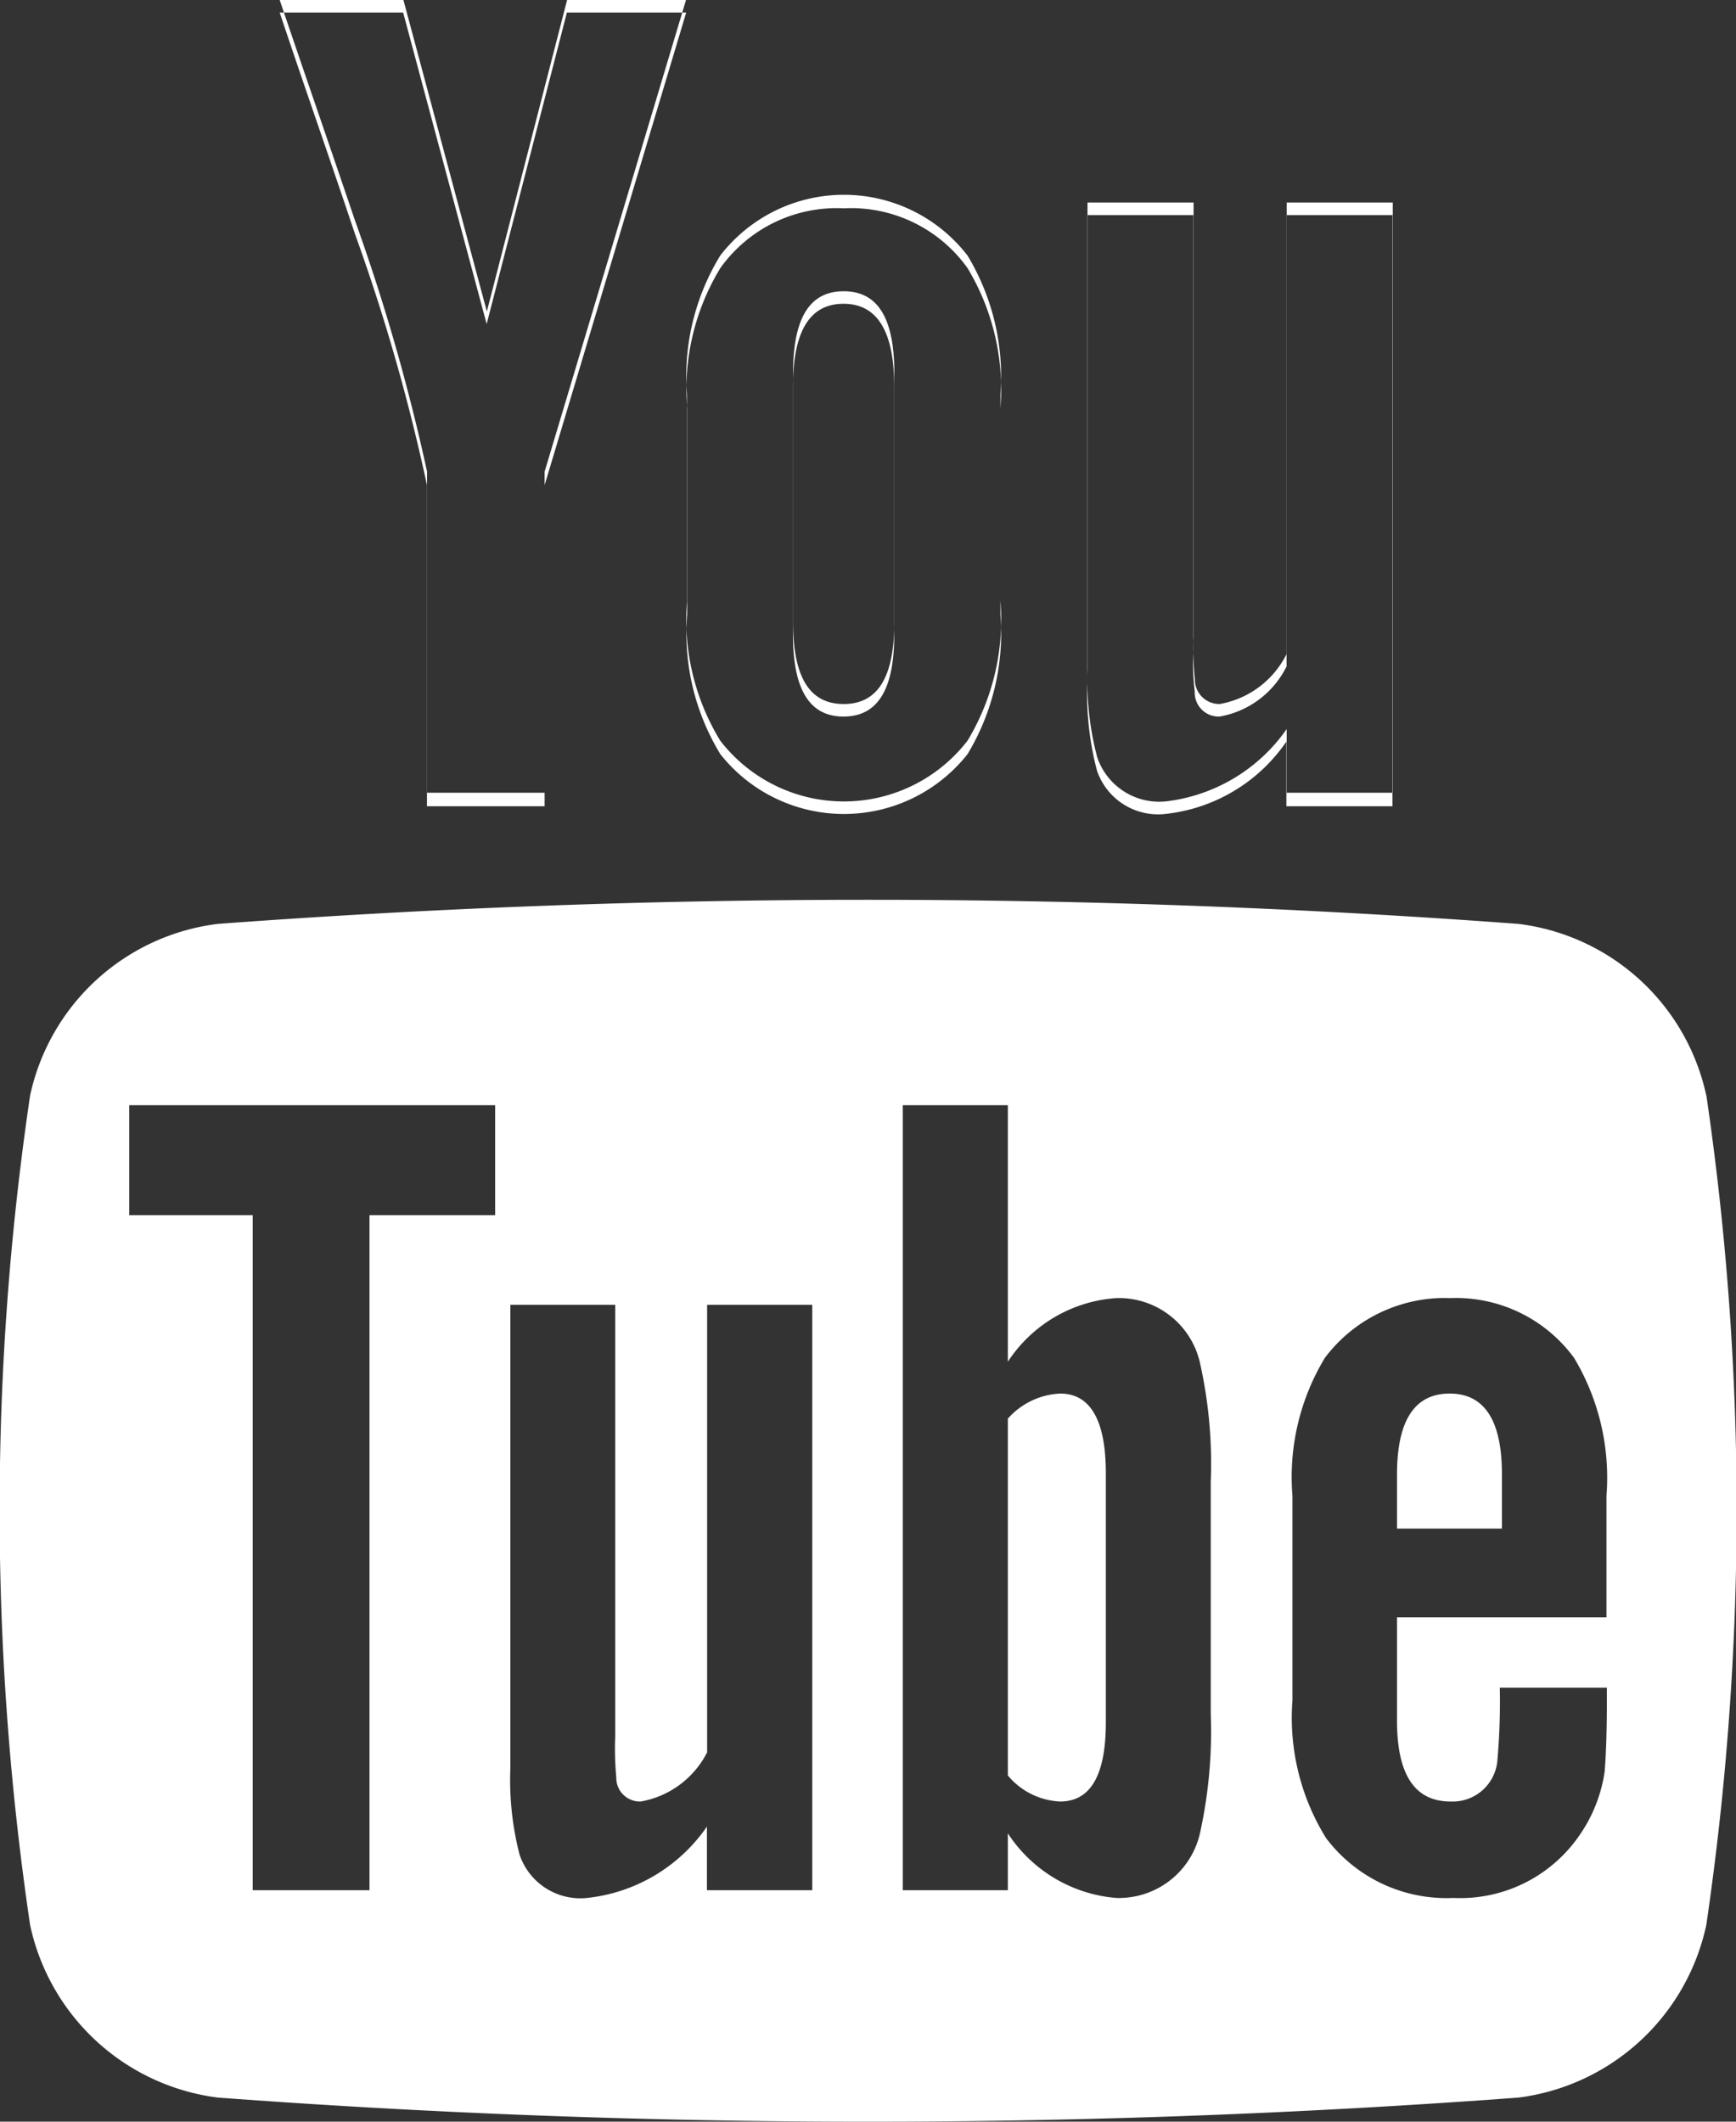 <svg xmlns="http://www.w3.org/2000/svg" width="18" height="22" viewBox="0 0 18 22">
  <rect x="0" y="0" width="18" height="22" fill="#333333" stroke="none"/>
  <defs>
    <style>
      .cls-1 {
        fill: #fff;
        fill-rule: evenodd;
      }
    </style>
  </defs>
  <path id="youtube-icon.svg" class="cls-1" d="M907.112,2936.13h-1.234l-0.832,3.23-0.866-3.23H902.9c0.257,0.77.525,1.53,0.782,2.3a20,20,0,0,1,.745,2.6v3.33h1.22v-3.33l1.468-4.9m1.633,2.03a1.481,1.481,0,0,0-1.279.62,2.41,2.41,0,0,0-.344,1.45v2.14a2.41,2.41,0,0,0,.344,1.45,1.634,1.634,0,0,0,2.563,0,2.434,2.434,0,0,0,.341-1.45v-2.14a2.434,2.434,0,0,0-.341-1.45,1.485,1.485,0,0,0-1.284-.62m5.692,0.07h-1.1v4.68a0.958,0.958,0,0,1-.694.52,0.248,0.248,0,0,1-.258-0.26,2.419,2.419,0,0,1-.014-0.43v-4.51h-1.1v4.85a3.134,3.134,0,0,0,.1.91,0.669,0.669,0,0,0,.708.45,1.746,1.746,0,0,0,1.256-.75v0.67h1.1v-6.13m-5.692,5.2c-0.353,0-.524-0.28-0.524-0.85v-2.57c0-.57.171-0.86,0.524-0.86s0.526,0.29.526,0.86v2.57c0,0.57-.171.85-0.526,0.85m-1.633-7.3h0m0-.13h-1.233l-0.832,3.23-0.865-3.23H902.9c0.257,0.76.525,1.53,0.782,2.29a20.667,20.667,0,0,1,.746,2.6v3.33h1.219v-3.33Zm3.26,6.24v-2.15a2.427,2.427,0,0,0-.341-1.44,1.619,1.619,0,0,0-2.564,0,2.4,2.4,0,0,0-.345,1.44v2.15a2.4,2.4,0,0,0,.345,1.44,1.619,1.619,0,0,0,2.564,0A2.427,2.427,0,0,0,910.374,2942.24Zm-1.1.21c0,0.57-.17.85-0.525,0.85s-0.525-.28-0.525-0.85v-2.58c0-.57.17-0.85,0.525-0.85s0.525,0.28.525,0.85v2.58Zm5.168,1.77v-6.12h-1.1v4.68a0.96,0.96,0,0,1-.694.52,0.254,0.254,0,0,1-.258-0.26,2.686,2.686,0,0,1-.013-0.43v-4.51h-1.1v4.84a3.13,3.13,0,0,0,.1.91,0.679,0.679,0,0,0,.709.46,1.779,1.779,0,0,0,1.256-.75v0.66h1.1Zm3.251,3.14a2.277,2.277,0,0,0-1.947-1.78,91.075,91.075,0,0,0-13.487,0,2.276,2.276,0,0,0-1.946,1.78,29.414,29.414,0,0,0,0,8.6,2.286,2.286,0,0,0,1.946,1.79,91.088,91.088,0,0,0,13.488,0,2.287,2.287,0,0,0,1.946-1.79A29.6,29.6,0,0,0,917.693,2947.36Zm-12.561,1.24h-1.3v7h-1.211v-7h-1.28v-1.14h3.794v1.14Zm3.289,7h-1.09v-0.66a1.732,1.732,0,0,1-1.243.74,0.665,0.665,0,0,1-.7-0.45,3.1,3.1,0,0,1-.095-0.9v-4.8h1.087V2954a3.269,3.269,0,0,0,.011.43,0.245,0.245,0,0,0,.254.25,0.958,0.958,0,0,0,.688-0.51v-4.64h1.09v6.07Zm4.134-1.82a4.879,4.879,0,0,1-.11,1.22,0.862,0.862,0,0,1-.87.68,1.487,1.487,0,0,1-1.124-.67v0.59h-1.089v-8.14h1.089v2.66a1.463,1.463,0,0,1,1.124-.66,0.862,0.862,0,0,1,.87.68,4.771,4.771,0,0,1,.11,1.22v2.42Zm4.107-1.01h-2.176v1.07c0,0.56.182,0.84,0.556,0.84a0.465,0.465,0,0,0,.486-0.44,6.985,6.985,0,0,0,.024-0.74h1.11v0.16c0,0.35-.013.59-0.023,0.71a1.541,1.541,0,0,1-.254.65,1.5,1.5,0,0,1-1.316.66,1.563,1.563,0,0,1-1.318-.62,2.367,2.367,0,0,1-.349-1.43v-2.12a2.388,2.388,0,0,1,.336-1.43,1.555,1.555,0,0,1,1.3-.62,1.518,1.518,0,0,1,1.284.62,2.417,2.417,0,0,1,.336,1.43v1.26Zm-5.669-2.32a0.771,0.771,0,0,0-.542.26v3.7a0.748,0.748,0,0,0,.542.27c0.314,0,.474-0.27.474-0.82v-2.58C911.467,2950.73,911.307,2950.45,910.993,2950.45Zm4.039,0q-0.546,0-.546.84v0.56h1.088v-0.56C915.574,2950.73,915.392,2950.45,915.032,2950.45Z" transform="translate(-900 -2936)"/>
</svg>
